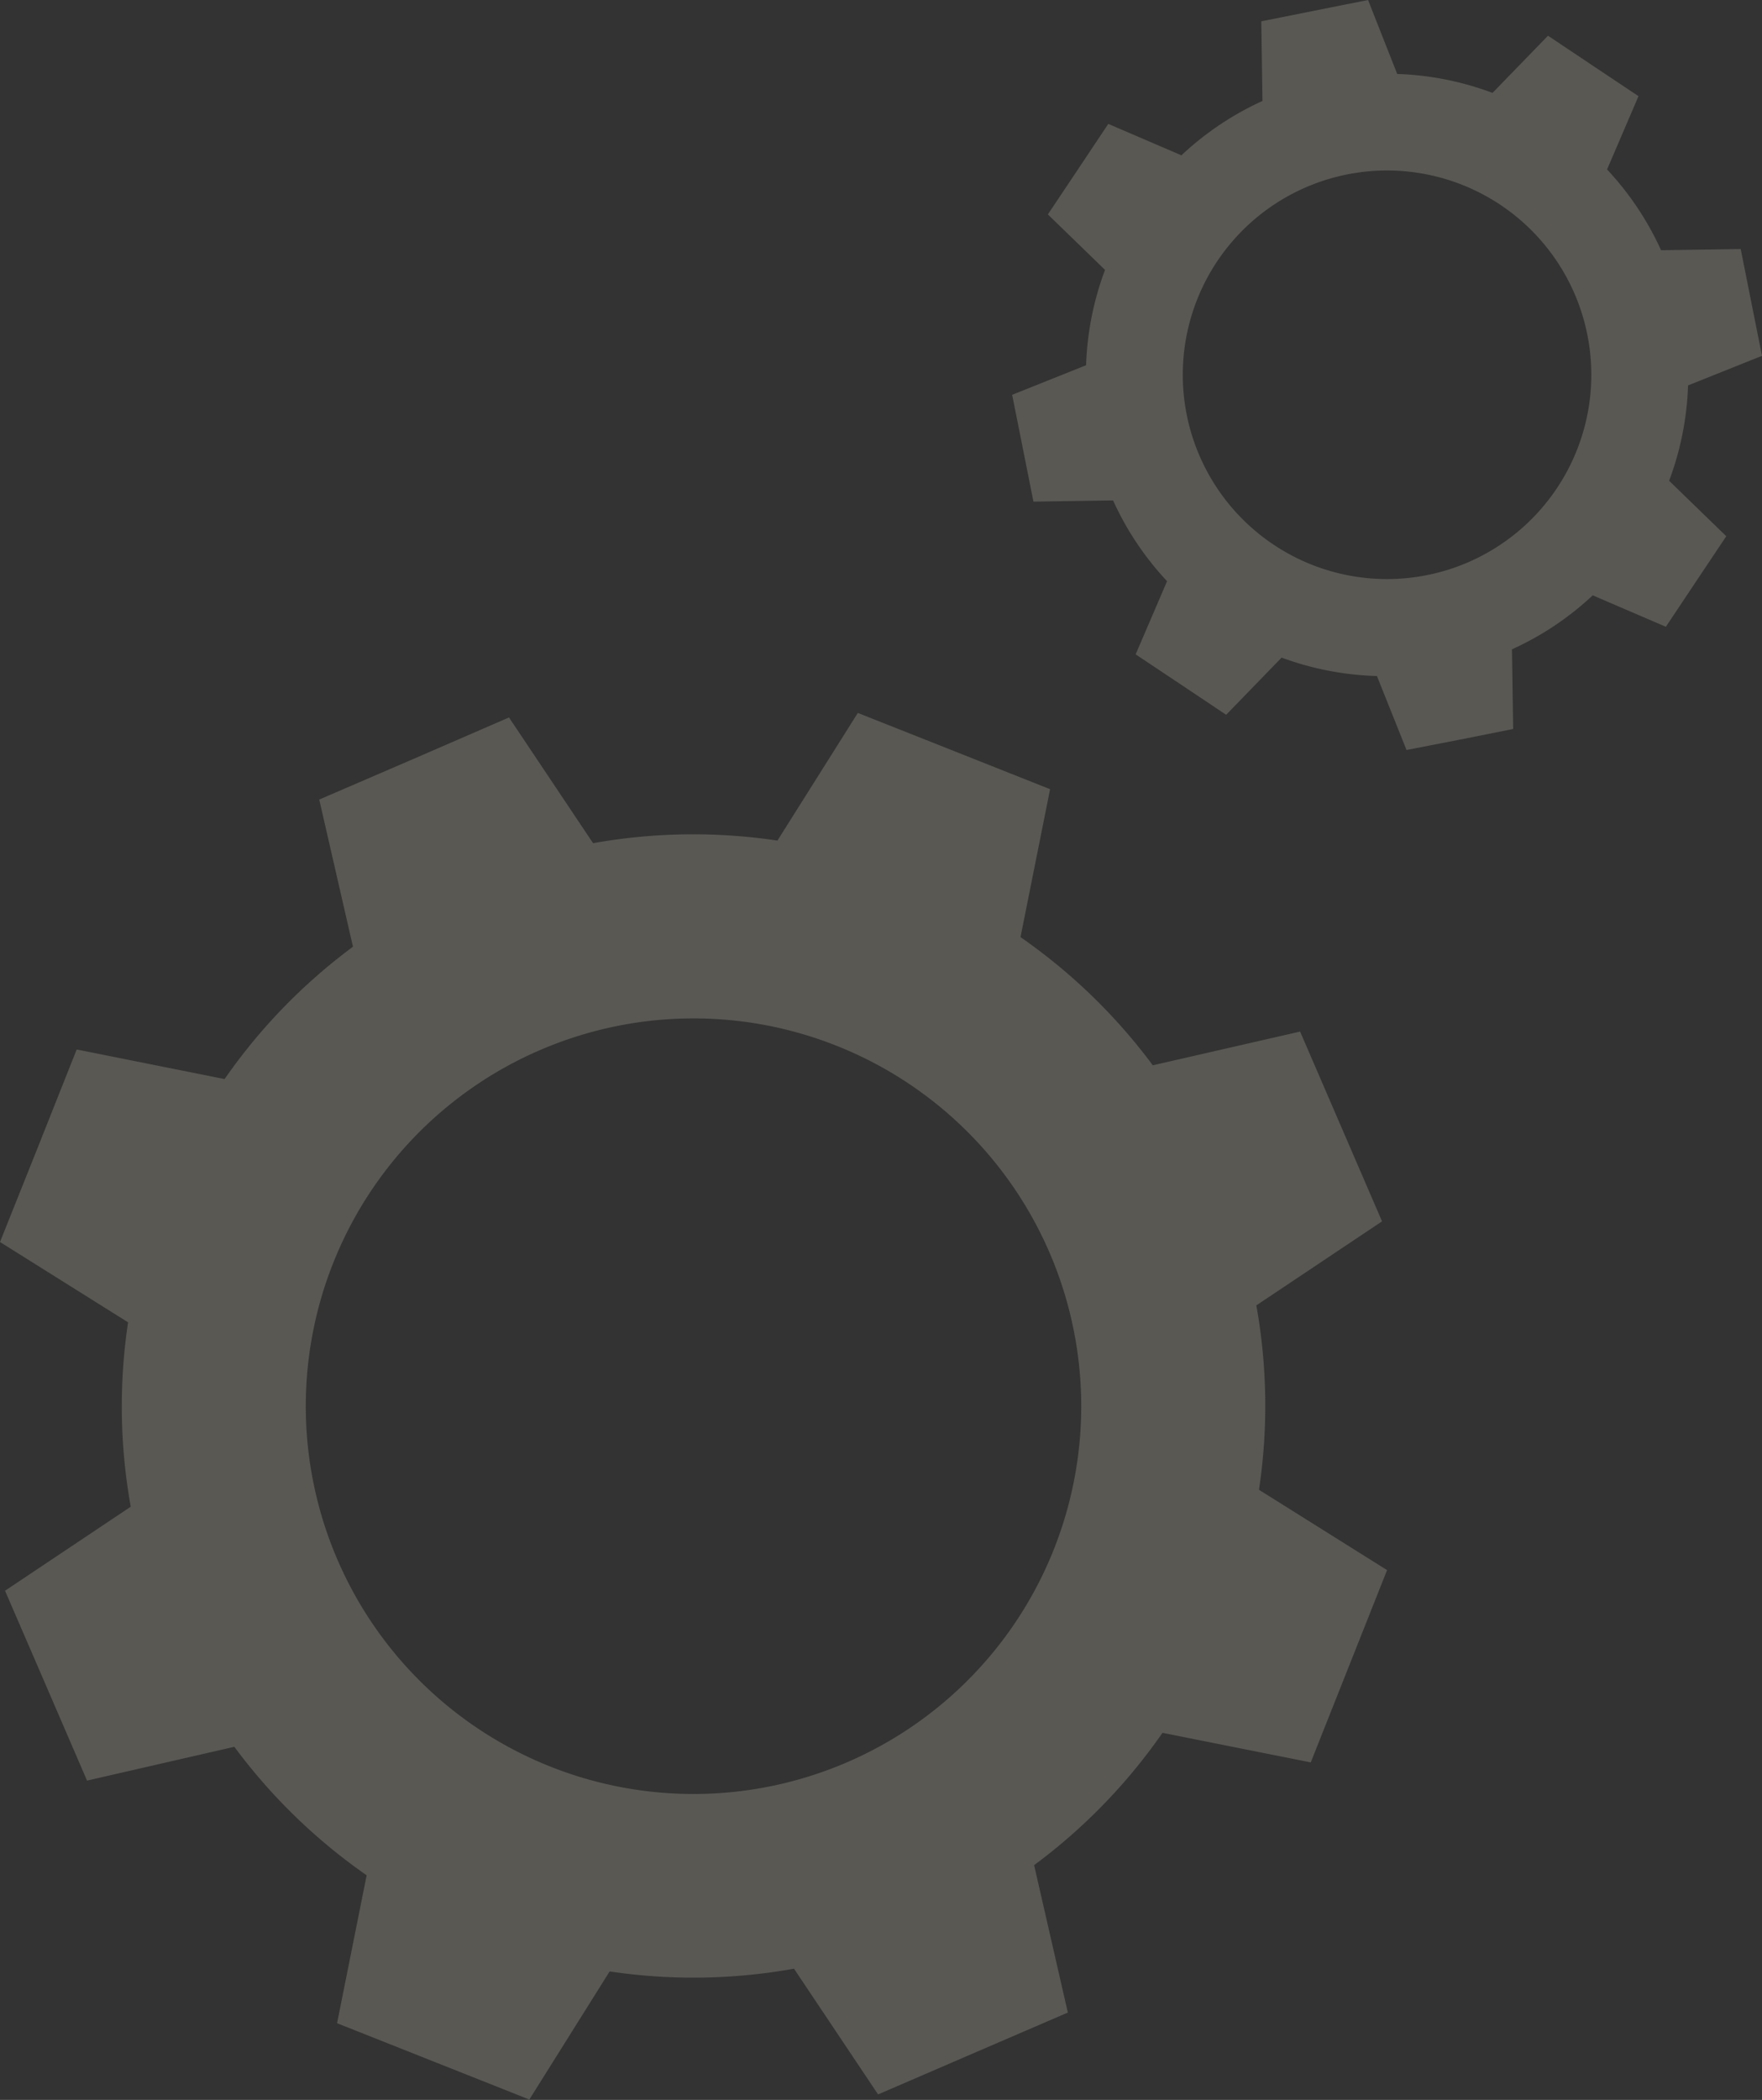 <svg xmlns="http://www.w3.org/2000/svg" viewBox="0 0 238.27 283.91"><rect x="0" y="0" width="238.27" height="283.91" fill="#333333" stroke="none"/><defs><style>.cls-1{opacity:0.2;}.cls-2{fill:#f2ecd1;}</style></defs><g id="Capa_2" data-name="Capa 2"><g id="Capa_1-2" data-name="Capa 1"><g class="cls-1"><path class="cls-2" d="M105.13,113.65A76.86,76.86,0,0,0,80.2,114L68.83,97,56,102.57,43.17,108.1,47.73,128a76.69,76.69,0,0,0-17.36,17.89l-20-4-5.16,13L0,167.92l17.32,10.86a76.58,76.58,0,0,0,.36,24.93l-17,11.36L6.23,227.9l5.54,12.84,19.92-4.57a76.92,76.92,0,0,0,17.89,17.37l-4,20,13,5.16,13,5.16,10.86-17.32a76.86,76.86,0,0,0,24.93-.37l11.37,17,12.83-5.54,12.83-5.53-4.56-19.93a76.69,76.69,0,0,0,17.36-17.89l20.05,4,5.16-13,5.16-13-17.32-10.86a76.58,76.58,0,0,0-.36-24.93l17-11.36-5.54-12.83-5.54-12.83-19.92,4.56A76.92,76.92,0,0,0,138,126.7l4-20-13-5.16-13-5.15Zm37.38,95.82a52.43,52.43,0,1,1-29.38-68.08A52.43,52.43,0,0,1,142.51,209.47Z"/></g><g class="cls-1"><path class="cls-2" d="M201.83,12.56A40.42,40.42,0,0,0,188.94,10L185,0l-7.22,1.44-7.22,1.44.16,10.77A40.46,40.46,0,0,0,159.76,21l-9.89-4.25-4.08,6.12-4.09,6.12,7.73,7.5a40.42,40.42,0,0,0-2.56,12.89l-10,4,1.44,7.22,1.44,7.22,10.77-.16a40.23,40.23,0,0,0,7.3,10.92l-4.25,9.89,6.12,4.08,6.12,4.09,7.5-7.73A40.42,40.42,0,0,0,186.2,91.4l4,10L197.4,100l7.22-1.44-.16-10.77a40.23,40.23,0,0,0,10.92-7.3l9.89,4.25,4.08-6.12,4.09-6.12L225.71,65a40.42,40.42,0,0,0,2.56-12.89l10-4-1.44-7.22-1.44-7.22-10.77.16a40.46,40.46,0,0,0-7.3-10.92L221.57,13l-6.12-4.08-6.12-4.09ZM210.54,66a27.62,27.62,0,1,1-7.64-38.3A27.61,27.61,0,0,1,210.54,66Z"/></g></g></g></svg>